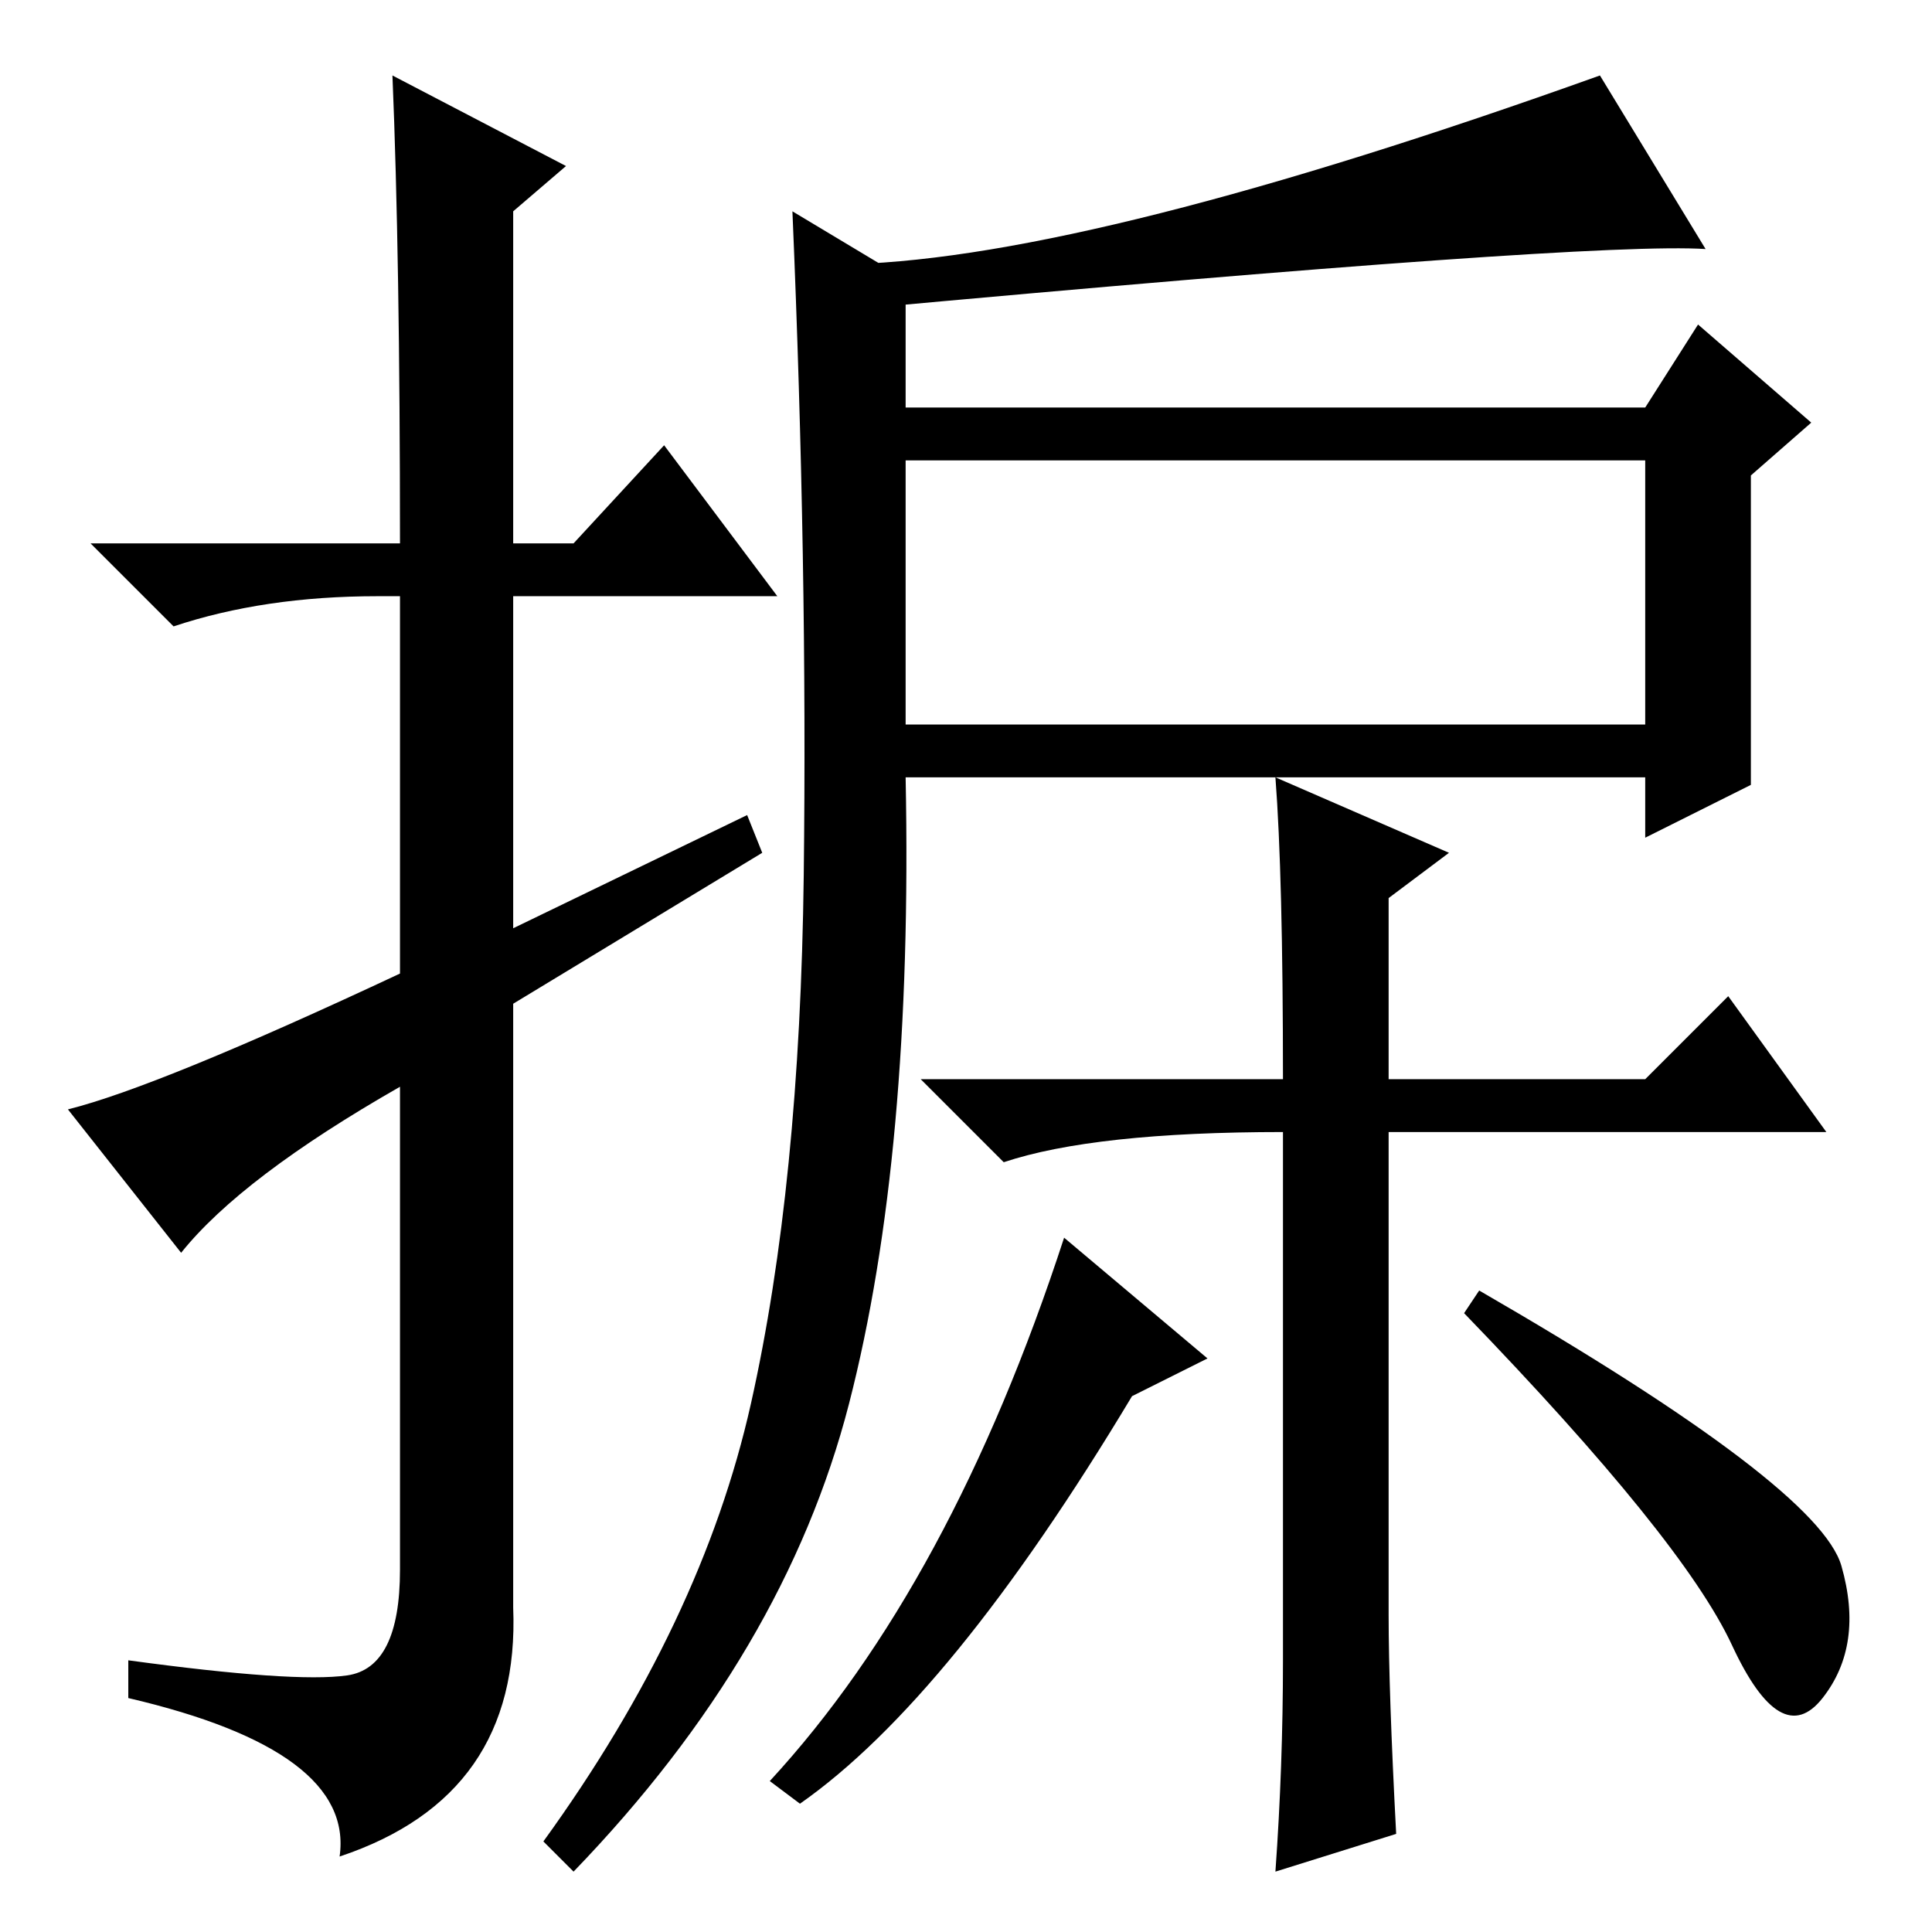 <?xml version="1.0" standalone="no"?>
<!DOCTYPE svg PUBLIC "-//W3C//DTD SVG 1.1//EN" "http://www.w3.org/Graphics/SVG/1.1/DTD/svg11.dtd" >
<svg xmlns="http://www.w3.org/2000/svg" xmlns:xlink="http://www.w3.org/1999/xlink" version="1.1" viewBox="0 -36 256 256">
  <g transform="matrix(1 0 0 -1 0 220)">
   <path fill="currentColor"
d="M24 90l-15 19q12 3 44 18v50h-3q-15 0 -27 -4l-11 11h41q0 38 -1 62l23 -12l-7 -6v-44h8l12 13l15 -20h-35v-44l31 15l2 -5l-33 -20v-80q1 -25 -23 -33q2 14 -28 21v5q22 -3 29 -2t7 14v64q-21 -12 -29 -22zM112.5 70q-8.5 -33 -36.5 -62l-4 4q21 29 27.5 58t7 70
t-1.5 88l15 -9v-17h98l7 11l15 -13l-8 -7v-41l-14 -7v8h-98q1 -50 -7.5 -83zM120 160h98v35h-98v-35zM170 113q0 27 -1 40l23 -10l-8 -6v-24h34l11 11l13 -18h-58v-3v-61q0 -10 1 -29l-16 -5q1 14 1 28v70q-25 0 -37 -4l-11 11h48zM113 215v6q32 1 99 25l14 -23
q-15 1 -113 -8zM160 76l-10 -5q-24 -40 -44 -54l-4 3q24 26 39 72zM244 48.5q3 -10.5 -2.5 -17.5t-12 7t-35.5 44l2 3q45 -26 48 -36.5z" />
  </g>

</svg>
